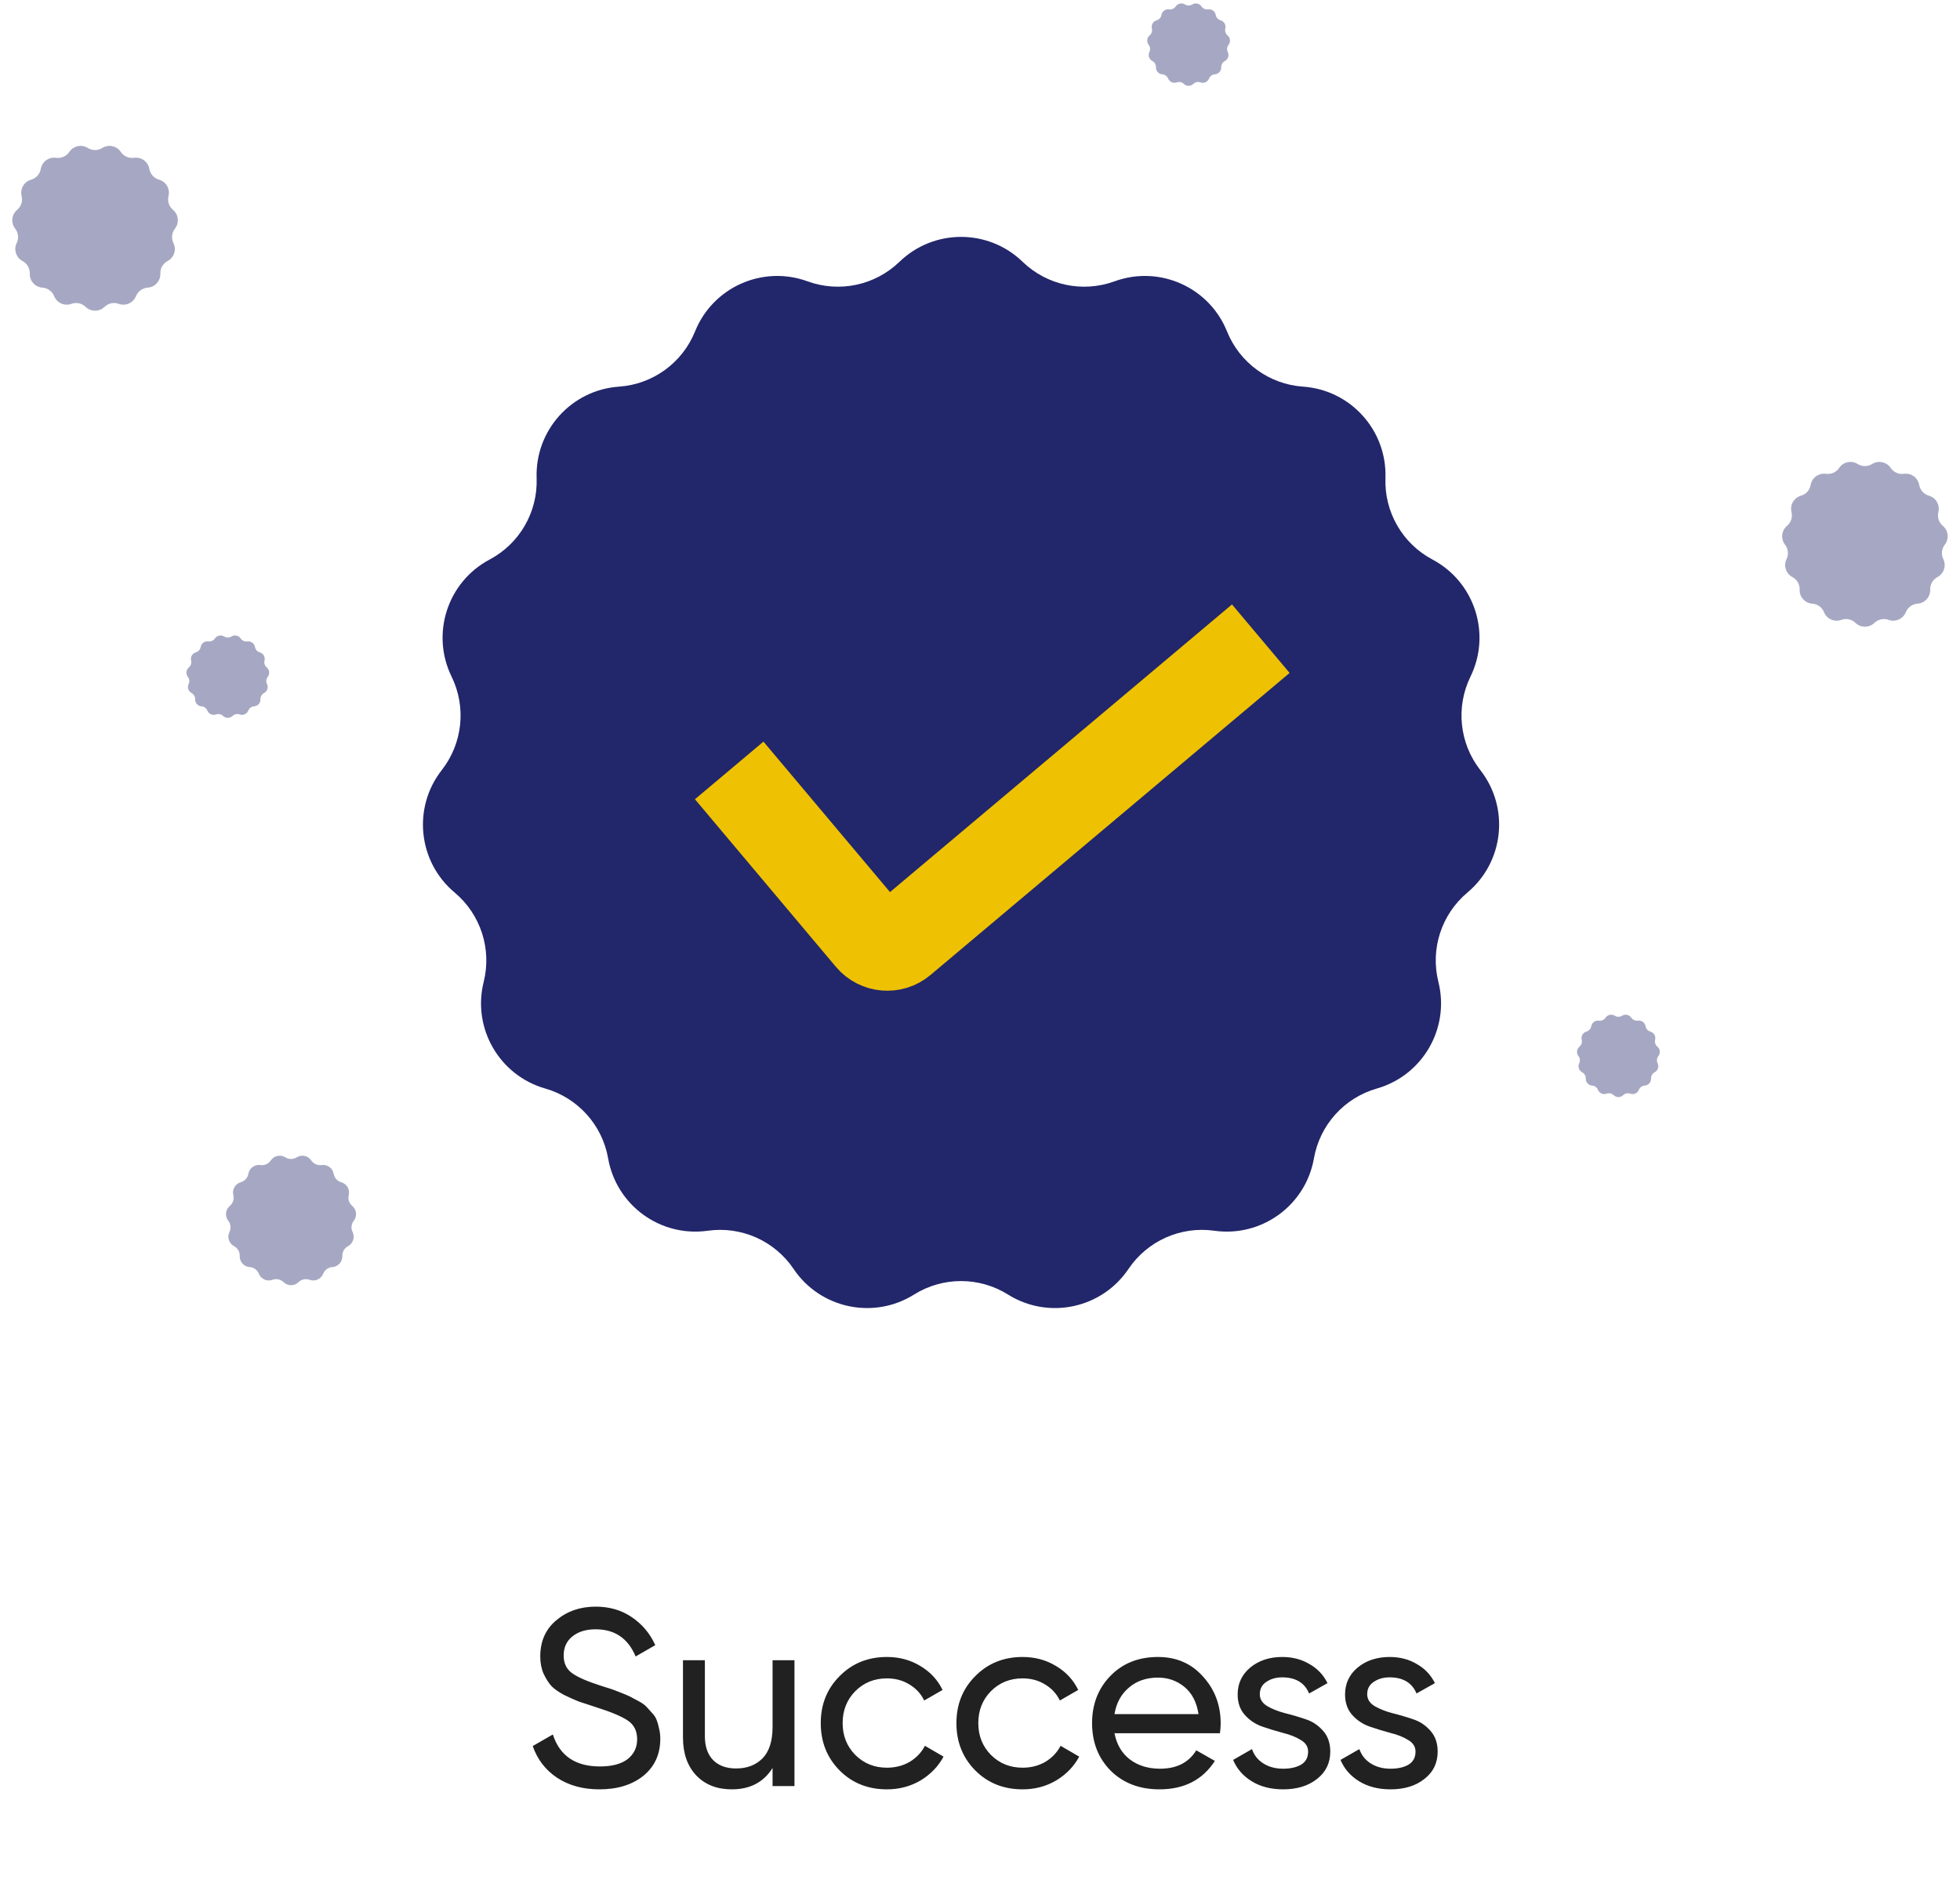 <svg width="149" height="144" viewBox="0 0 149 144" fill="none" xmlns="http://www.w3.org/2000/svg">
<path opacity="0.4" d="M141.053 47.355C141.454 47.743 142.091 47.743 142.493 47.355C142.778 47.08 143.195 46.991 143.568 47.127C144.093 47.318 144.675 47.059 144.883 46.541C145.032 46.173 145.377 45.922 145.773 45.895C146.33 45.856 146.756 45.383 146.736 44.825C146.722 44.428 146.936 44.059 147.286 43.873C147.779 43.611 147.976 43.005 147.731 42.503C147.557 42.147 147.601 41.722 147.846 41.41C148.19 40.97 148.123 40.337 147.695 39.978C147.391 39.723 147.259 39.317 147.356 38.932C147.491 38.391 147.173 37.839 146.635 37.685C146.254 37.576 145.969 37.259 145.9 36.869C145.803 36.318 145.288 35.944 144.735 36.022C144.342 36.078 143.952 35.904 143.731 35.575C143.419 35.112 142.796 34.979 142.322 35.276C141.986 35.486 141.559 35.486 141.223 35.276C140.75 34.979 140.126 35.112 139.814 35.575C139.593 35.904 139.203 36.078 138.81 36.022C138.257 35.944 137.742 36.318 137.645 36.869C137.577 37.259 137.291 37.576 136.91 37.685C136.373 37.839 136.054 38.391 136.19 38.932C136.286 39.317 136.154 39.723 135.85 39.978C135.422 40.337 135.355 40.97 135.7 41.41C135.944 41.722 135.989 42.147 135.815 42.503C135.569 43.005 135.766 43.611 136.26 43.873C136.61 44.059 136.823 44.428 136.809 44.825C136.789 45.383 137.215 45.856 137.773 45.895C138.168 45.922 138.514 46.173 138.662 46.541C138.871 47.059 139.453 47.318 139.978 47.127C140.35 46.991 140.768 47.08 141.053 47.355Z" fill="#22266A"/>
<path opacity="0.4" d="M6.507 23.329C6.909 23.717 7.546 23.717 7.947 23.329C8.232 23.053 8.65 22.964 9.022 23.1C9.547 23.292 10.129 23.033 10.338 22.515C10.486 22.147 10.832 21.896 11.227 21.869C11.784 21.83 12.211 21.357 12.191 20.798C12.177 20.402 12.39 20.032 12.74 19.846C13.234 19.585 13.431 18.979 13.185 18.477C13.011 18.12 13.056 17.696 13.3 17.384C13.645 16.944 13.578 16.31 13.15 15.951C12.846 15.697 12.714 15.291 12.81 14.906C12.946 14.364 12.627 13.812 12.09 13.659C11.709 13.55 11.423 13.233 11.355 12.842C11.258 12.292 10.743 11.918 10.19 11.996C9.797 12.051 9.407 11.878 9.185 11.549C8.873 11.085 8.25 10.953 7.777 11.249C7.441 11.46 7.014 11.46 6.678 11.249C6.204 10.953 5.581 11.085 5.269 11.549C5.048 11.878 4.658 12.051 4.265 11.996C3.712 11.918 3.196 12.292 3.1 12.842C3.031 13.233 2.746 13.55 2.364 13.659C1.827 13.812 1.509 14.364 1.644 14.906C1.741 15.291 1.609 15.697 1.305 15.951C0.877 16.31 0.81 16.944 1.154 17.384C1.399 17.696 1.443 18.12 1.269 18.477C1.024 18.979 1.221 19.585 1.714 19.846C2.064 20.032 2.278 20.402 2.264 20.798C2.244 21.357 2.67 21.83 3.227 21.869C3.623 21.896 3.968 22.147 4.117 22.515C4.325 23.033 4.907 23.292 5.432 23.1C5.805 22.964 6.222 23.053 6.507 23.329Z" fill="#22266A"/>
<path d="M68.378 19.903C70.988 17.379 75.129 17.379 77.739 19.903C79.592 21.695 82.305 22.272 84.727 21.389C88.138 20.144 91.921 21.828 93.278 25.196C94.242 27.587 96.486 29.217 99.058 29.395C102.68 29.645 105.451 32.723 105.322 36.352C105.23 38.928 106.617 41.33 108.894 42.538C112.101 44.24 113.381 48.179 111.786 51.441C110.655 53.757 110.945 56.516 112.533 58.546C114.771 61.406 114.338 65.524 111.555 67.856C109.579 69.511 108.721 72.15 109.347 74.65C110.228 78.172 108.158 81.759 104.667 82.757C102.188 83.466 100.332 85.527 99.886 88.066C99.259 91.642 95.908 94.076 92.313 93.568C89.761 93.207 87.227 94.336 85.787 96.474C83.759 99.486 79.708 100.347 76.63 98.42C74.445 97.052 71.671 97.052 69.486 98.42C66.409 100.347 62.358 99.486 60.33 96.474C58.89 94.336 56.356 93.207 53.804 93.568C50.209 94.076 46.858 91.642 46.23 88.066C45.785 85.527 43.929 83.466 41.45 82.757C37.959 81.759 35.889 78.172 36.77 74.65C37.395 72.15 36.538 69.511 34.562 67.856C31.779 65.524 31.346 61.406 33.584 58.546C35.172 56.516 35.462 53.757 34.33 51.441C32.736 48.179 34.016 44.24 37.223 42.538C39.5 41.33 40.887 38.928 40.795 36.352C40.666 32.723 43.437 29.645 47.059 29.395C49.63 29.217 51.875 27.587 52.838 25.196C54.196 21.828 57.979 20.144 61.39 21.389C63.812 22.272 66.525 21.695 68.378 19.903Z" fill="#22266A"/>
<path d="M55.434 58.573L66.149 71.313C66.754 72.032 67.827 72.125 68.546 71.52L95.847 48.557" stroke="#EEC202" stroke-width="6.805"/>
<path opacity="0.4" d="M89.997 6.379C90.198 6.573 90.517 6.573 90.717 6.379C90.86 6.241 91.069 6.197 91.255 6.265C91.517 6.361 91.808 6.231 91.913 5.972C91.987 5.788 92.159 5.663 92.357 5.649C92.636 5.63 92.849 5.393 92.839 5.114C92.832 4.916 92.939 4.731 93.114 4.638C93.361 4.507 93.459 4.204 93.336 3.953C93.249 3.775 93.272 3.563 93.394 3.407C93.566 3.187 93.533 2.87 93.319 2.69C93.166 2.563 93.101 2.36 93.149 2.168C93.216 1.897 93.057 1.621 92.789 1.544C92.598 1.49 92.455 1.331 92.421 1.136C92.373 0.861 92.115 0.673 91.838 0.713C91.642 0.74 91.447 0.653 91.336 0.489C91.18 0.257 90.869 0.191 90.632 0.339C90.464 0.444 90.251 0.444 90.082 0.339C89.846 0.191 89.534 0.257 89.378 0.489C89.267 0.653 89.073 0.74 88.876 0.713C88.6 0.673 88.342 0.861 88.294 1.136C88.259 1.331 88.117 1.49 87.926 1.544C87.657 1.621 87.498 1.897 87.566 2.168C87.614 2.36 87.548 2.563 87.396 2.69C87.182 2.87 87.149 3.187 87.321 3.407C87.443 3.563 87.465 3.775 87.378 3.953C87.256 4.204 87.354 4.507 87.601 4.638C87.776 4.731 87.883 4.916 87.876 5.114C87.865 5.393 88.079 5.63 88.357 5.649C88.555 5.663 88.728 5.788 88.802 5.972C88.906 6.231 89.197 6.361 89.46 6.265C89.646 6.197 89.855 6.241 89.997 6.379Z" fill="#22266A"/>
<path opacity="0.4" d="M21.558 97.479C21.873 97.784 22.374 97.784 22.689 97.479C22.913 97.262 23.241 97.192 23.534 97.299C23.946 97.45 24.404 97.246 24.568 96.839C24.684 96.55 24.956 96.353 25.266 96.331C25.704 96.301 26.039 95.929 26.024 95.49C26.012 95.179 26.18 94.888 26.455 94.742C26.843 94.537 26.998 94.061 26.805 93.666C26.668 93.386 26.703 93.053 26.895 92.808C27.166 92.462 27.113 91.964 26.777 91.682C26.538 91.482 26.434 91.163 26.51 90.861C26.617 90.435 26.366 90.001 25.944 89.881C25.645 89.795 25.42 89.546 25.366 89.239C25.291 88.807 24.886 88.513 24.451 88.574C24.143 88.618 23.836 88.481 23.662 88.223C23.417 87.859 22.927 87.755 22.555 87.987C22.291 88.153 21.956 88.153 21.692 87.987C21.32 87.755 20.83 87.859 20.585 88.223C20.411 88.481 20.105 88.618 19.796 88.574C19.361 88.513 18.956 88.807 18.881 89.239C18.827 89.546 18.602 89.795 18.303 89.881C17.881 90.001 17.631 90.435 17.737 90.861C17.813 91.163 17.709 91.482 17.47 91.682C17.134 91.964 17.081 92.462 17.352 92.808C17.544 93.053 17.579 93.386 17.442 93.666C17.25 94.061 17.404 94.537 17.792 94.742C18.067 94.888 18.235 95.179 18.224 95.49C18.208 95.929 18.543 96.301 18.981 96.331C19.292 96.353 19.563 96.55 19.679 96.839C19.843 97.246 20.301 97.45 20.713 97.299C21.006 97.192 21.334 97.262 21.558 97.479Z" fill="#22266A"/>
<path opacity="0.4" d="M16.958 54.431C17.159 54.625 17.477 54.625 17.678 54.431C17.821 54.293 18.029 54.248 18.216 54.316C18.478 54.412 18.769 54.283 18.874 54.024C18.948 53.84 19.12 53.714 19.318 53.7C19.597 53.681 19.81 53.444 19.8 53.165C19.793 52.967 19.9 52.782 20.075 52.69C20.322 52.559 20.42 52.256 20.297 52.005C20.21 51.827 20.233 51.614 20.355 51.458C20.527 51.238 20.494 50.921 20.279 50.742C20.128 50.615 20.061 50.412 20.11 50.219C20.177 49.948 20.018 49.673 19.75 49.596C19.559 49.541 19.416 49.383 19.382 49.187C19.334 48.912 19.076 48.725 18.799 48.764C18.603 48.792 18.408 48.705 18.297 48.541C18.141 48.309 17.83 48.243 17.593 48.391C17.425 48.496 17.212 48.496 17.044 48.391C16.807 48.243 16.495 48.309 16.339 48.541C16.228 48.705 16.033 48.792 15.837 48.764C15.56 48.725 15.303 48.912 15.255 49.187C15.22 49.383 15.078 49.541 14.887 49.596C14.618 49.673 14.459 49.948 14.527 50.219C14.575 50.412 14.509 50.615 14.357 50.742C14.143 50.921 14.11 51.238 14.282 51.458C14.404 51.614 14.426 51.827 14.339 52.005C14.216 52.256 14.315 52.559 14.562 52.69C14.737 52.782 14.844 52.967 14.836 53.165C14.826 53.444 15.04 53.681 15.318 53.7C15.516 53.714 15.689 53.84 15.763 54.024C15.867 54.283 16.158 54.412 16.421 54.316C16.607 54.248 16.816 54.293 16.958 54.431Z" fill="#22266A"/>
<path opacity="0.4" d="M122.673 83.262C122.873 83.456 123.192 83.456 123.393 83.262C123.535 83.124 123.744 83.08 123.93 83.148C124.193 83.243 124.484 83.114 124.588 82.855C124.662 82.671 124.835 82.546 125.033 82.532C125.311 82.513 125.524 82.276 125.514 81.997C125.507 81.799 125.614 81.614 125.789 81.521C126.036 81.39 126.134 81.087 126.012 80.836C125.925 80.658 125.947 80.446 126.069 80.29C126.241 80.07 126.208 79.753 125.994 79.573C125.842 79.446 125.776 79.243 125.824 79.051C125.892 78.78 125.733 78.504 125.464 78.427C125.273 78.373 125.131 78.214 125.096 78.019C125.048 77.744 124.79 77.556 124.514 77.596C124.317 77.623 124.122 77.537 124.012 77.372C123.856 77.14 123.544 77.074 123.307 77.222C123.139 77.328 122.926 77.328 122.758 77.222C122.521 77.074 122.209 77.14 122.053 77.372C121.943 77.537 121.748 77.623 121.551 77.596C121.275 77.556 121.017 77.744 120.969 78.019C120.935 78.214 120.792 78.373 120.601 78.427C120.333 78.504 120.173 78.78 120.241 79.051C120.289 79.243 120.223 79.446 120.071 79.573C119.857 79.753 119.824 80.07 119.996 80.29C120.118 80.446 120.141 80.658 120.054 80.836C119.931 81.087 120.029 81.39 120.276 81.521C120.451 81.614 120.558 81.799 120.551 81.997C120.541 82.276 120.754 82.513 121.033 82.532C121.23 82.546 121.403 82.671 121.477 82.855C121.582 83.114 121.873 83.243 122.135 83.148C122.321 83.08 122.53 83.124 122.673 83.262Z" fill="#22266A"/>
<path d="M45.566 136.037C44.317 136.037 43.245 135.743 42.352 135.157C41.472 134.57 40.854 133.767 40.497 132.746L42.027 131.866C42.55 133.486 43.743 134.296 45.605 134.296C46.523 134.296 47.225 134.111 47.709 133.741C48.194 133.358 48.436 132.855 48.436 132.23C48.436 131.592 48.194 131.114 47.709 130.795C47.225 130.476 46.415 130.138 45.279 129.781C44.718 129.602 44.291 129.462 43.998 129.36C43.704 129.245 43.334 129.079 42.888 128.863C42.455 128.633 42.129 128.403 41.912 128.174C41.696 127.931 41.498 127.619 41.319 127.236C41.154 126.854 41.071 126.42 41.071 125.935C41.071 124.775 41.479 123.856 42.295 123.18C43.111 122.492 44.106 122.147 45.279 122.147C46.338 122.147 47.256 122.415 48.034 122.951C48.825 123.487 49.418 124.194 49.814 125.075L48.321 125.935C47.748 124.558 46.733 123.869 45.279 123.869C44.553 123.869 43.966 124.048 43.519 124.405C43.073 124.762 42.85 125.247 42.85 125.859C42.85 126.446 43.06 126.892 43.481 127.198C43.902 127.504 44.629 127.823 45.662 128.155C46.032 128.269 46.294 128.352 46.447 128.403C46.6 128.454 46.836 128.544 47.154 128.671C47.486 128.799 47.728 128.901 47.881 128.977C48.034 129.054 48.239 129.162 48.494 129.303C48.761 129.443 48.959 129.577 49.087 129.704C49.214 129.832 49.361 129.991 49.527 130.183C49.705 130.361 49.833 130.546 49.909 130.737C49.986 130.929 50.05 131.152 50.101 131.407C50.164 131.649 50.196 131.911 50.196 132.191C50.196 133.365 49.769 134.302 48.914 135.004C48.06 135.692 46.944 136.037 45.566 136.037ZM58.731 126.222H60.396V135.788H58.731V134.411C58.055 135.495 57.022 136.037 55.632 136.037C54.51 136.037 53.611 135.686 52.934 134.985C52.258 134.27 51.92 133.307 51.92 132.096V126.222H53.585V132C53.585 132.778 53.795 133.384 54.216 133.818C54.637 134.238 55.218 134.449 55.957 134.449C56.786 134.449 57.456 134.194 57.966 133.684C58.476 133.161 58.731 132.364 58.731 131.292V126.222ZM67.426 136.037C65.984 136.037 64.785 135.559 63.829 134.602C62.872 133.633 62.394 132.434 62.394 131.005C62.394 129.577 62.872 128.384 63.829 127.428C64.785 126.458 65.984 125.974 67.426 125.974C68.369 125.974 69.218 126.203 69.97 126.662C70.723 127.109 71.284 127.715 71.654 128.48L70.257 129.283C70.015 128.773 69.638 128.365 69.128 128.059C68.631 127.753 68.063 127.6 67.426 127.6C66.469 127.6 65.665 127.925 65.015 128.576C64.377 129.226 64.058 130.036 64.058 131.005C64.058 131.962 64.377 132.765 65.015 133.416C65.665 134.066 66.469 134.391 67.426 134.391C68.063 134.391 68.637 134.245 69.147 133.951C69.658 133.645 70.047 133.237 70.314 132.727L71.73 133.55C71.322 134.302 70.735 134.908 69.97 135.367C69.205 135.814 68.357 136.037 67.426 136.037ZM77.739 136.037C76.297 136.037 75.099 135.559 74.142 134.602C73.185 133.633 72.707 132.434 72.707 131.005C72.707 129.577 73.185 128.384 74.142 127.428C75.099 126.458 76.297 125.974 77.739 125.974C78.683 125.974 79.531 126.203 80.283 126.662C81.036 127.109 81.597 127.715 81.967 128.48L80.57 129.283C80.328 128.773 79.951 128.365 79.441 128.059C78.944 127.753 78.376 127.6 77.739 127.6C76.782 127.6 75.978 127.925 75.328 128.576C74.69 129.226 74.371 130.036 74.371 131.005C74.371 131.962 74.69 132.765 75.328 133.416C75.978 134.066 76.782 134.391 77.739 134.391C78.376 134.391 78.95 134.245 79.46 133.951C79.971 133.645 80.36 133.237 80.627 132.727L82.043 133.55C81.635 134.302 81.048 134.908 80.283 135.367C79.518 135.814 78.67 136.037 77.739 136.037ZM84.723 131.77C84.889 132.625 85.278 133.288 85.89 133.76C86.515 134.232 87.28 134.468 88.186 134.468C89.448 134.468 90.367 134.002 90.941 133.071L92.356 133.875C91.425 135.316 90.022 136.037 88.147 136.037C86.63 136.037 85.392 135.565 84.436 134.621C83.492 133.665 83.02 132.459 83.02 131.005C83.02 129.564 83.486 128.365 84.417 127.409C85.348 126.452 86.553 125.974 88.032 125.974C89.436 125.974 90.577 126.471 91.457 127.466C92.35 128.448 92.796 129.634 92.796 131.024C92.796 131.267 92.777 131.515 92.739 131.77H84.723ZM88.032 127.542C87.14 127.542 86.4 127.798 85.813 128.308C85.227 128.805 84.863 129.475 84.723 130.317H91.113C90.972 129.411 90.615 128.722 90.041 128.25C89.467 127.778 88.798 127.542 88.032 127.542ZM95.771 128.805C95.771 129.175 95.956 129.475 96.326 129.704C96.695 129.921 97.142 130.1 97.665 130.24C98.188 130.368 98.711 130.521 99.234 130.699C99.756 130.865 100.203 131.158 100.573 131.579C100.943 131.987 101.128 132.517 101.128 133.167C101.128 134.034 100.79 134.729 100.114 135.252C99.45 135.775 98.596 136.037 97.55 136.037C96.619 136.037 95.822 135.833 95.159 135.425C94.495 135.016 94.023 134.474 93.743 133.798L95.178 132.976C95.331 133.435 95.618 133.798 96.039 134.066C96.46 134.334 96.963 134.468 97.55 134.468C98.098 134.468 98.551 134.366 98.908 134.162C99.265 133.945 99.444 133.613 99.444 133.167C99.444 132.797 99.259 132.504 98.889 132.287C98.519 132.057 98.073 131.879 97.55 131.751C97.027 131.611 96.504 131.452 95.981 131.273C95.458 131.095 95.012 130.801 94.642 130.393C94.272 129.985 94.087 129.462 94.087 128.824C94.087 127.995 94.406 127.313 95.044 126.777C95.694 126.242 96.504 125.974 97.473 125.974C98.251 125.974 98.94 126.152 99.54 126.509C100.152 126.854 100.611 127.338 100.917 127.963L99.52 128.748C99.176 127.931 98.494 127.523 97.473 127.523C97.001 127.523 96.6 127.638 96.268 127.868C95.936 128.085 95.771 128.397 95.771 128.805ZM103.935 128.805C103.935 129.175 104.12 129.475 104.49 129.704C104.86 129.921 105.306 130.1 105.829 130.24C106.352 130.368 106.875 130.521 107.398 130.699C107.921 130.865 108.367 131.158 108.737 131.579C109.107 131.987 109.292 132.517 109.292 133.167C109.292 134.034 108.954 134.729 108.278 135.252C107.615 135.775 106.76 136.037 105.714 136.037C104.783 136.037 103.986 135.833 103.323 135.425C102.66 135.016 102.188 134.474 101.907 133.798L103.342 132.976C103.495 133.435 103.782 133.798 104.203 134.066C104.624 134.334 105.128 134.468 105.714 134.468C106.263 134.468 106.716 134.366 107.073 134.162C107.43 133.945 107.608 133.613 107.608 133.167C107.608 132.797 107.423 132.504 107.054 132.287C106.684 132.057 106.237 131.879 105.714 131.751C105.191 131.611 104.669 131.452 104.146 131.273C103.623 131.095 103.176 130.801 102.806 130.393C102.437 129.985 102.252 129.462 102.252 128.824C102.252 127.995 102.57 127.313 103.208 126.777C103.859 126.242 104.669 125.974 105.638 125.974C106.416 125.974 107.105 126.152 107.704 126.509C108.316 126.854 108.775 127.338 109.082 127.963L107.685 128.748C107.341 127.931 106.658 127.523 105.638 127.523C105.166 127.523 104.764 127.638 104.433 127.868C104.101 128.085 103.935 128.397 103.935 128.805Z" fill="#212121"/>
</svg>
